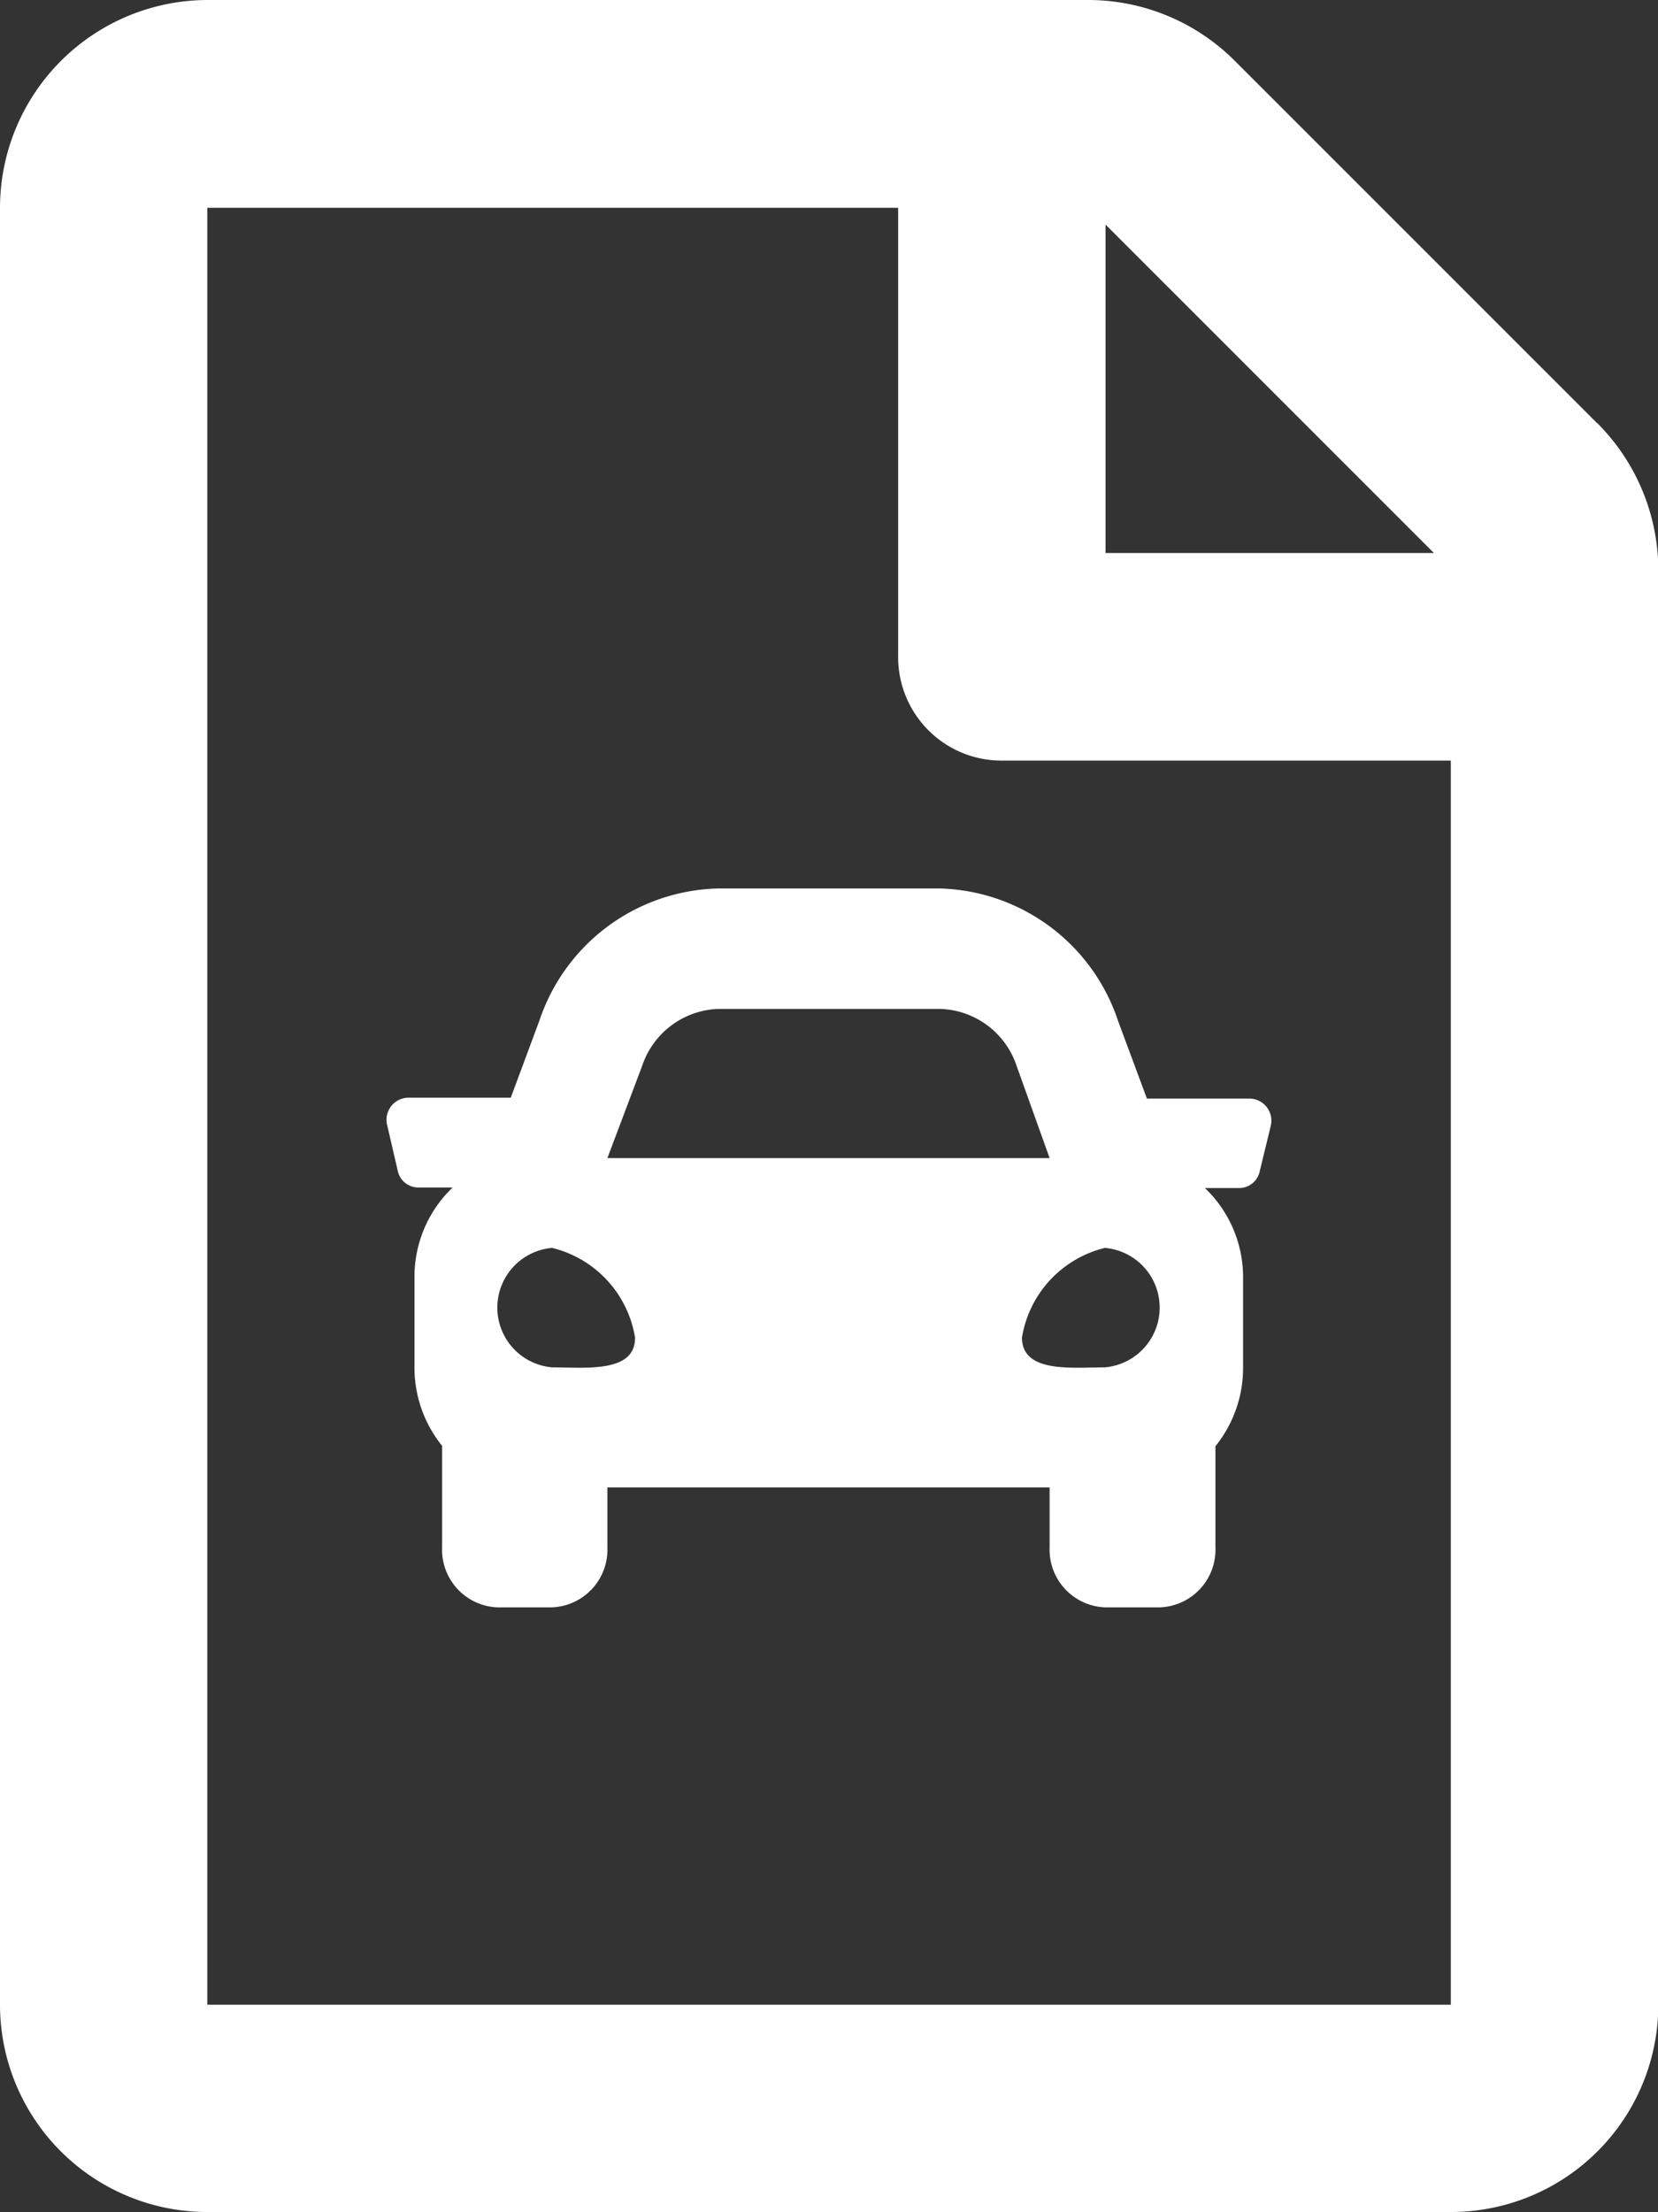 <svg xmlns="http://www.w3.org/2000/svg" width="14.997" height="20" viewBox="0 0 14.997 20">
  <rect x="0" y="0" width="14.997" height="20" fill="#333333" stroke="none"/>
  <g id="Group_168310" data-name="Group 168310" transform="translate(15440.004 23335)">
    <g id="ic-car" transform="translate(-15436.506 -23326.967)">
      <path id="car-solid" d="M7.816,65.9H6.88l-.26-.7A1.748,1.748,0,0,0,5,64H3.011a1.749,1.749,0,0,0-1.625,1.192l-.26.7H.191a.2.2,0,0,0-.182.252l.094.406a.191.191,0,0,0,.182.154H.6a1.115,1.115,0,0,0-.345.813v.813a1.127,1.127,0,0,0,.25.71v.915A.522.522,0,0,0,1,70.5h.5a.522.522,0,0,0,.5-.542v-.542H6v.542a.522.522,0,0,0,.5.542H7a.522.522,0,0,0,.5-.542v-.915a1.126,1.126,0,0,0,.25-.71v-.812a1.115,1.115,0,0,0-.345-.812h.314a.191.191,0,0,0,.182-.154L8,66.148A.2.2,0,0,0,7.816,65.9Zm-5.5-.3a.753.753,0,0,1,.7-.511H5a.753.753,0,0,1,.7.511L6,66.438H2ZM1.5,68.33a.542.542,0,0,1,0-1.08,1,1,0,0,1,.75.81C2.254,68.384,1.8,68.33,1.5,68.33Zm5,0c-.3,0-.75.054-.75-.27a1,1,0,0,1,.75-.81.542.542,0,0,1,0,1.08Z" transform="translate(-0.004 -64)" fill="#fff"/>
    </g>
    <g id="ic-file" transform="translate(-15440.004 -23335)">
      <path id="file-regular" d="M14.447,3.727,11.17.451A1.875,1.875,0,0,0,9.846-.1H1.875A1.881,1.881,0,0,0,0,1.779V18.026A1.875,1.875,0,0,0,1.875,19.9H13.123A1.875,1.875,0,0,0,15,18.026V5.055a1.884,1.884,0,0,0-.551-1.328ZM12.97,4.9H10V1.931ZM1.875,18.026V1.779H8.124V5.84a.935.935,0,0,0,.937.937h4.062V18.026Z" transform="translate(0 0.1)" fill="#fff"/>
    </g>
  </g>
</svg>
